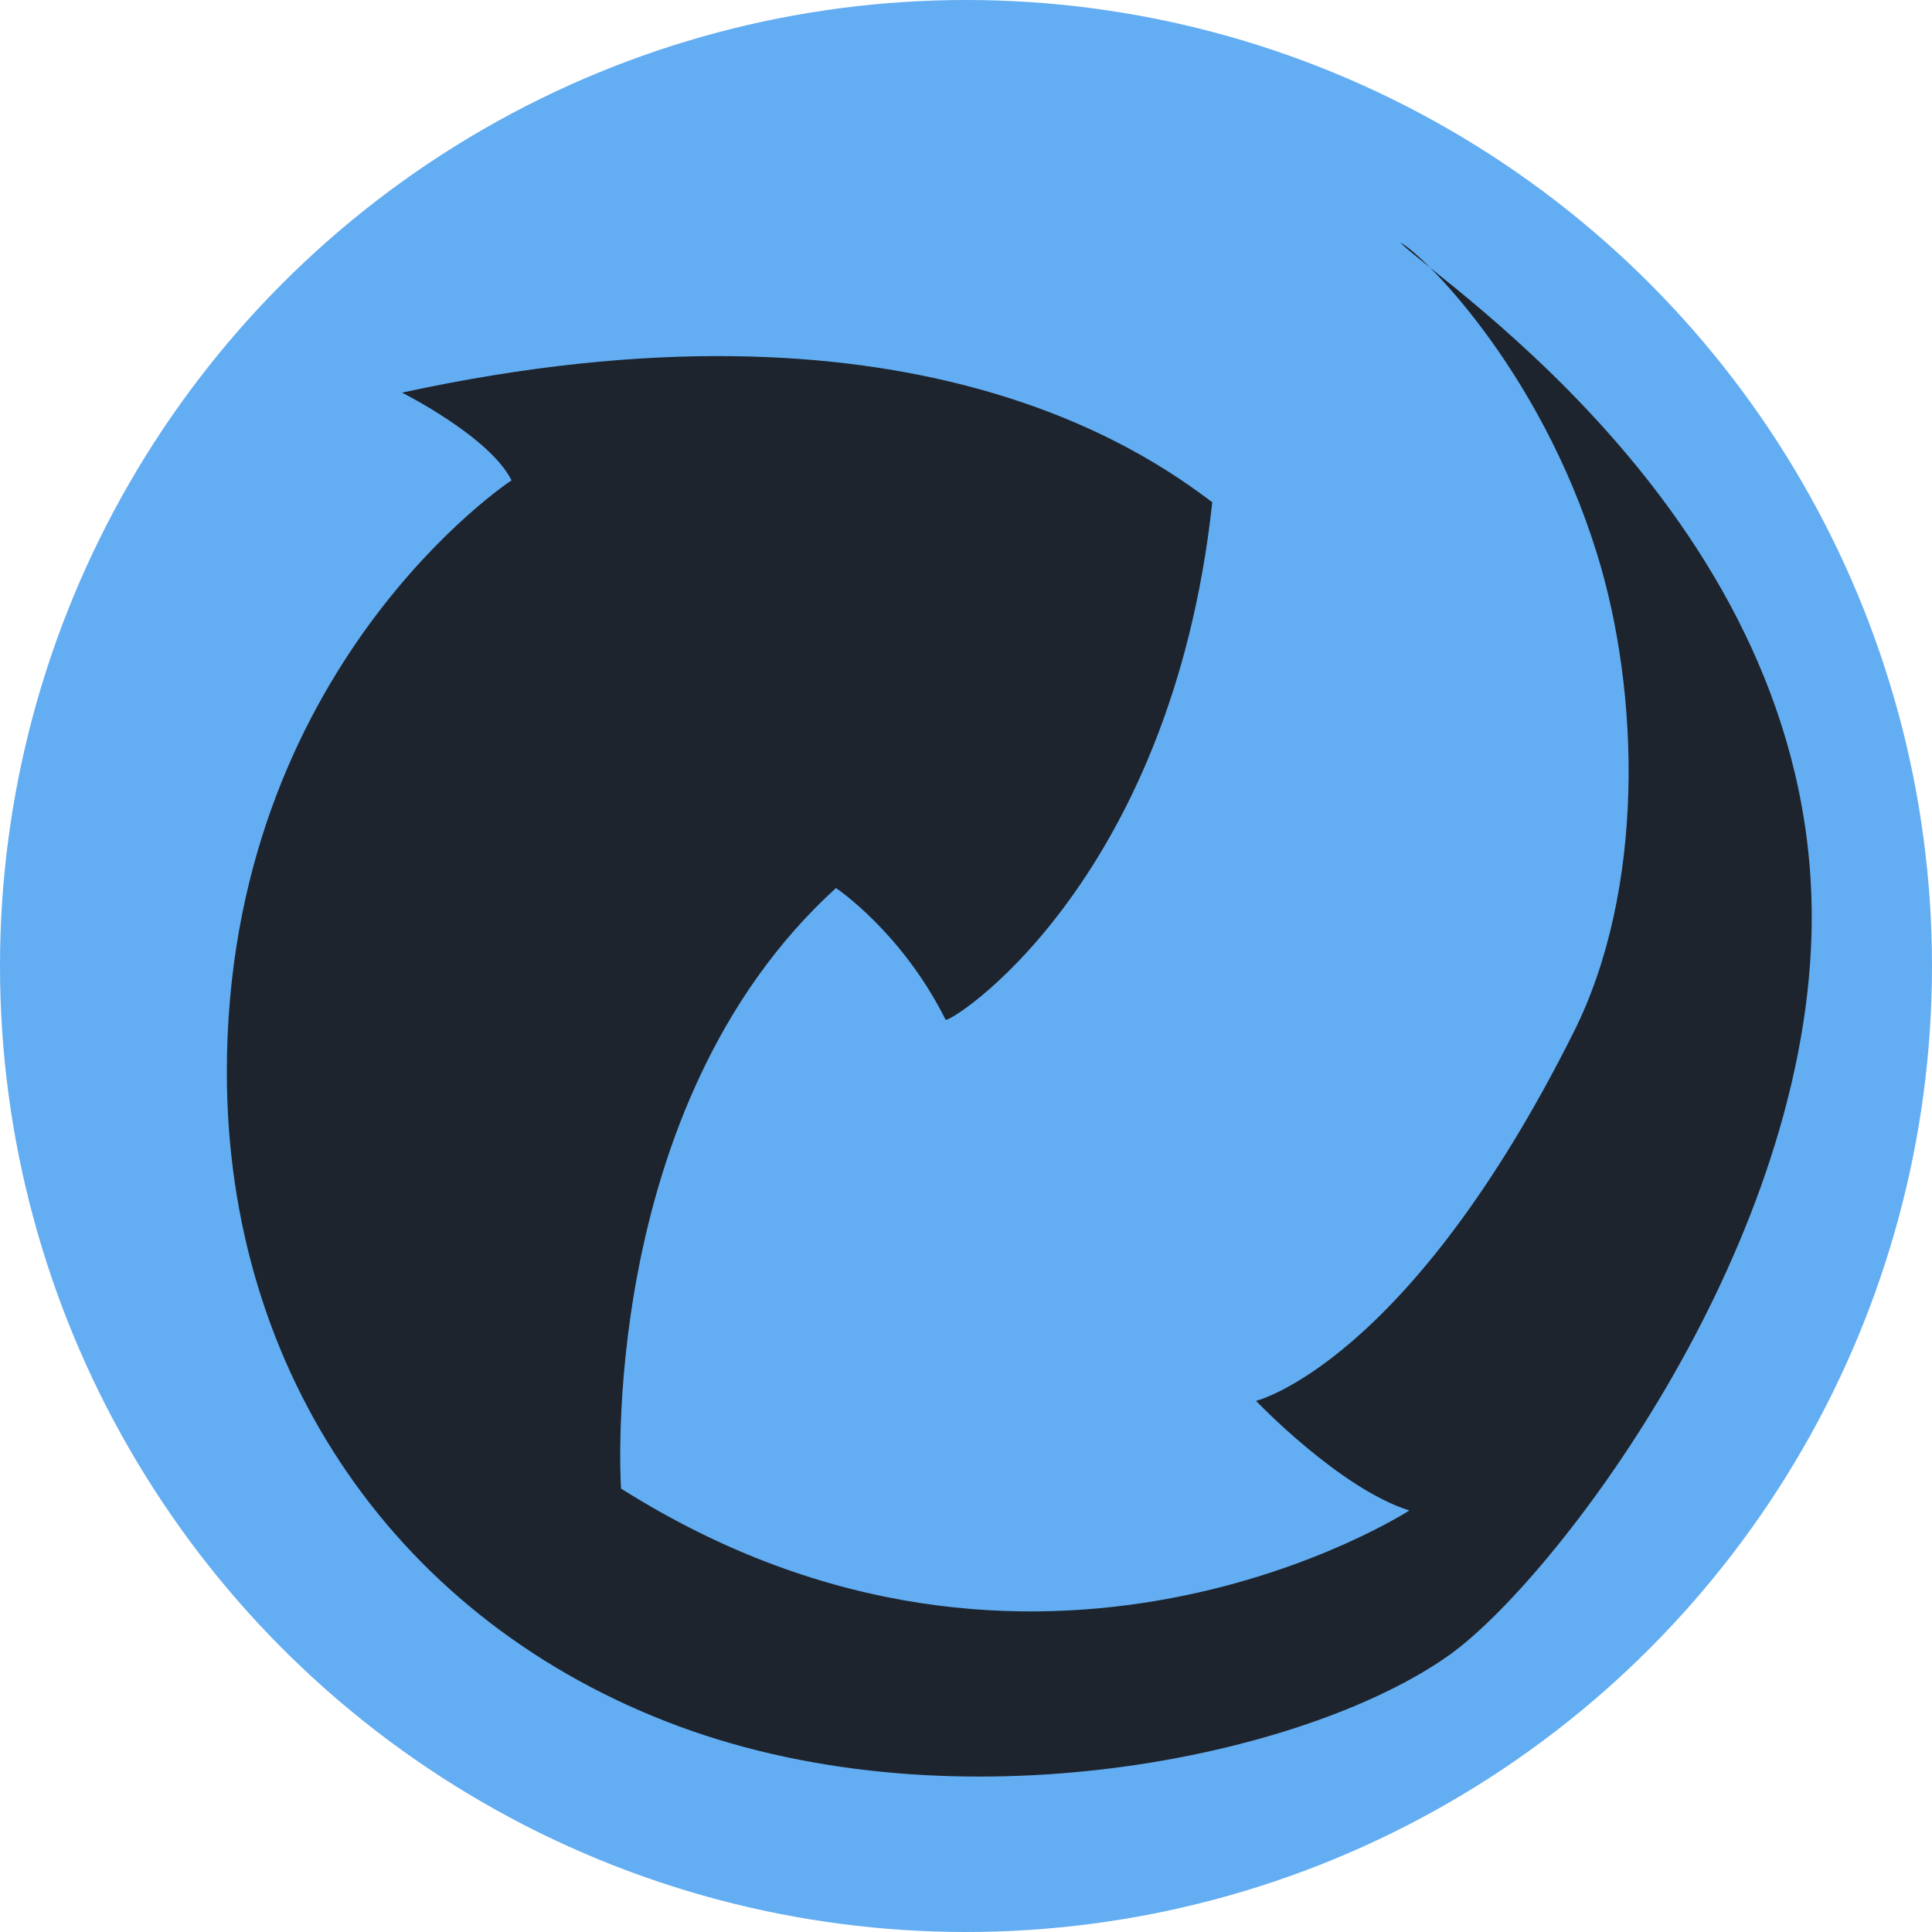 <svg xmlns="http://www.w3.org/2000/svg" xmlns:xlink="http://www.w3.org/1999/xlink" width="34" height="34" viewBox="0 0 34 34">
  <defs>
    <circle id="icon_status-a" cx="17" cy="17" r="17"/>
  </defs>
  <g fill="none" fill-rule="evenodd">
    <mask id="icon_status-b" fill="#fff">
      <use xlink:href="#icon_status-a"/>
    </mask>
    <use fill="#63ADF2" xlink:href="#icon_status-a"/>
    <g fill="#1D242D" mask="url(#icon_status-b)">
      <path d="M19.363,6.896 C18.136,5.97 13.968,3.039 5.104,4.967 C5.104,4.967 6.646,5.739 7.031,6.51 C7.031,6.51 2.021,9.803 2.021,16.925 C2.021,22.224 5.041,26.607 9.968,28.434 C14.895,30.26 21,28.982 23.531,27.185 C25.351,25.892 29.766,20.161 29.909,14.478 C30.087,7.403 23.443,3.097 22.672,2.326 C23.022,2.491 25.116,4.51 26.135,7.807 C26.898,10.275 26.975,13.72 25.725,16.218 C22.804,22.057 20.133,22.71 20.133,22.71 C20.133,22.71 21.604,24.253 22.831,24.639 C22.831,24.639 16.28,28.882 8.958,24.253 C8.958,24.253 8.502,17.542 12.741,13.685 C12.741,13.685 13.897,14.456 14.668,15.999 C14.668,16.127 18.628,13.685 19.363,6.896 Z" transform="translate(1.971 1.943)"/>
    </g>
  </g>
</svg>
